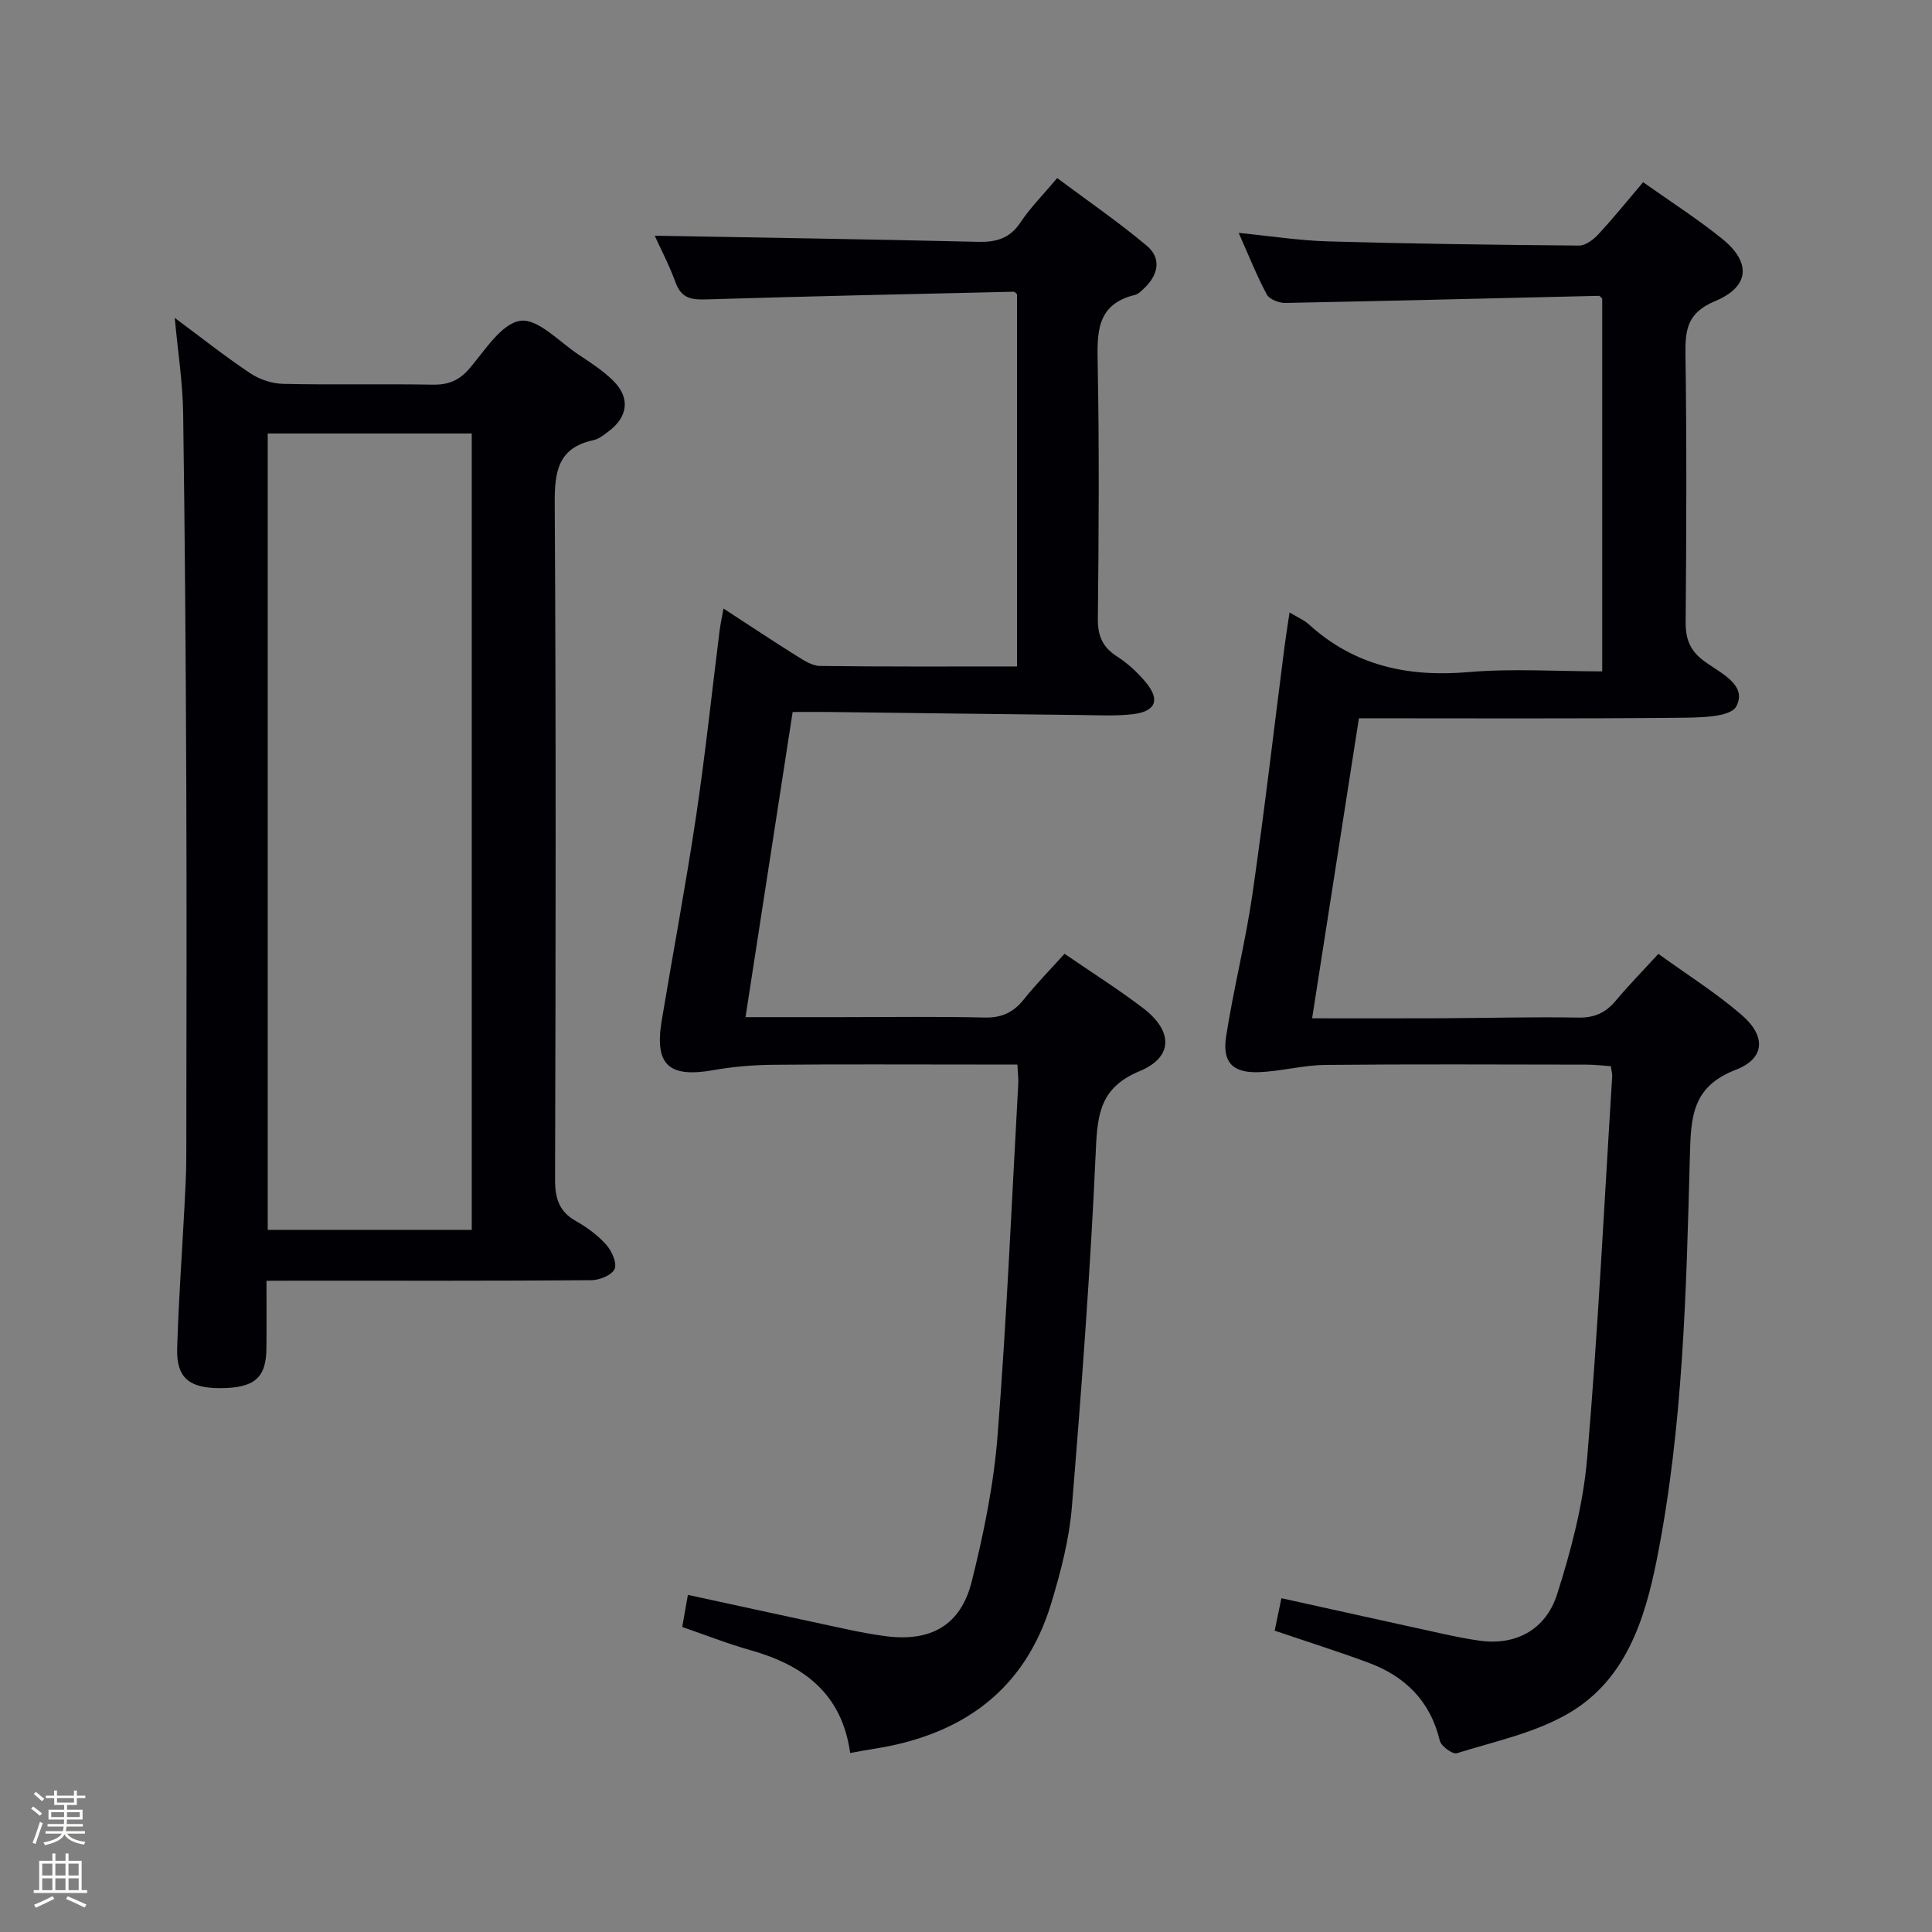 <svg enable-background="new 0 0 400 400" viewBox="0 0 400 400" xmlns="http://www.w3.org/2000/svg"><rect x="0" y="0" width="400" height="400" fill="#808080" stroke="none"/><path d="m6.44 374.46.42-.45c.65.47 1.27.95 1.85 1.44l-.45.49c-.65-.56-1.25-1.06-1.82-1.48m.93 7.33-.63-.26c.55-1.36 1.05-2.8 1.52-4.33.19.1.38.19.59.27-.46 1.29-.95 2.73-1.48 4.32m-.38-10.38.44-.42c.43.34 1.01.82 1.74 1.44l-.49.49c-.53-.51-1.09-1.01-1.69-1.51m2.5.35h1.72v-1.04h.59v1.04h3.52v-1.04h.59v1.04h1.75v.53h-1.75v1.42h-2.03v.97h3.22v2.03h-3.24c0 .35-.01.66-.03.93h3.32v.53h-3.37c-.03.27-.08.58-.15.94h3.96v.53h-3.71c.67.92 1.93 1.48 3.79 1.68-.13.24-.23.44-.29.59-2.13-.38-3.48-1.08-4.04-2.12-.43.97-1.77 1.72-4.03 2.23-.09-.19-.2-.37-.33-.55 2.1-.42 3.37-1.03 3.81-1.83h-3.36v-.53h3.58c.08-.29.13-.61.16-.94h-3.33v-.53h3.39c.02-.27.04-.58.04-.93h-3.23v-2.03h3.25v-.97h-2.07v-1.42h-1.73zm1.12 3.44v1h2.65c.01-.3.02-.44.01-.4v-.25-.35zm1.19-2h3.52v-.91h-3.52zm4.71 2h-2.63v.59c0 .15-.01.28-.01.4h2.64z" fill="#fcfbfa"/><path d="m13.56 383.74h.63v1.52h2.72v6.07h1.13v.6h-11.06v-.6h1.13v-6.07h2.73v-1.52h.63v1.52h2.1v-1.52zm-2.69 8.83.38.56c-1.24.63-2.53 1.25-3.85 1.85-.1-.21-.21-.42-.34-.63 1.36-.55 2.63-1.15 3.81-1.78m-2.13-4.27h2.1v-2.45h-2.1zm0 3.04h2.1v-2.46h-2.1zm2.72-3.04h2.1v-2.45h-2.1zm0 3.04h2.1v-2.46h-2.1zm6.07 3.6c-1.41-.71-2.7-1.3-3.86-1.78l.35-.56c1.45.62 2.75 1.19 3.88 1.72zm-1.25-9.09h-2.1v2.45h2.1zm-2.09 5.49h2.1v-2.46h-2.1z" fill="#fcfbfa"/><g fill="#010105"><path d="m266.99 126.8c1.73 1.05 2.99 1.57 3.95 2.43 9.47 8.63 20.58 11 33.13 9.92 9.06-.78 18.24-.15 27.65-.15 0-25.99 0-51.58 0-77.2-.21-.17-.47-.56-.72-.55-21.62.5-43.23 1.05-64.85 1.47-1.32.03-3.33-.74-3.87-1.75-2.11-3.92-3.75-8.1-5.82-12.75 6.57.65 12.56 1.59 18.57 1.76 17.3.49 34.6.72 51.91.86 1.33.01 2.96-1.23 3.97-2.32 3.15-3.4 6.06-7.01 9.28-10.8 5.66 4.02 11.26 7.59 16.39 11.74 6.01 4.86 5.7 9.89-1.48 12.88-5.7 2.38-6.22 5.8-6.14 11 .27 18.49.18 36.99.04 55.48-.03 3.47.88 5.84 3.74 7.99 3.26 2.46 9.16 4.93 6.73 9.45-1.25 2.33-7.97 2.31-12.22 2.35-21.79.21-43.57.1-65.9.1-3.18 20.37-6.38 40.92-9.69 62.12 9.4 0 18.02.03 26.65-.01 9.49-.04 18.99-.31 28.48-.14 3.34.06 5.64-1 7.72-3.48 2.66-3.18 5.57-6.15 8.84-9.71 5.9 4.27 11.94 8.06 17.28 12.68 5.04 4.37 4.81 8.98-1.26 11.32-9.09 3.5-9.28 9.81-9.5 17.89-.75 27.89-1.37 55.85-6.82 83.37-2.51 12.65-6.47 25.04-18.23 31.94-6.97 4.09-15.35 5.84-23.2 8.3-.86.27-3.25-1.45-3.52-2.59-1.97-8.22-7.18-13.36-14.84-16.18-6.34-2.34-12.79-4.38-19.35-6.61.49-2.38.92-4.44 1.39-6.72 11.23 2.48 22.2 4.92 33.18 7.32 2.59.57 5.2 1.1 7.83 1.47 7.3 1.04 13.68-2.07 16.09-9.66 2.9-9.11 5.39-18.6 6.2-28.09 2.25-26.32 3.53-52.73 5.19-79.1.03-.48-.13-.98-.29-2.09-1.65-.11-3.39-.32-5.13-.32-18-.02-35.99-.12-53.99.06-4.61.05-9.2 1.34-13.82 1.5-5.34.18-7.53-2.05-6.71-7.37 1.52-9.82 4-19.5 5.43-29.34 2.48-17.08 4.46-34.23 6.66-51.35.27-2.13.62-4.25 1.05-7.12z"/><path d="m176.02 362.94c-1.72-12.36-9.7-18.2-20.62-21.28-4.77-1.34-9.4-3.18-14.15-4.81.42-2.38.78-4.45 1.17-6.65 11.06 2.4 21.87 4.76 32.69 7.08 2.75.59 5.52 1.12 8.31 1.48 9.29 1.19 15.49-2.23 17.77-11.34 2.49-9.95 4.57-20.14 5.36-30.34 1.89-24.19 2.92-48.45 4.27-72.69.06-1.12-.1-2.25-.18-3.99-2.99 0-5.78 0-8.57 0-14 0-27.99-.08-41.99.05-4.13.04-8.31.39-12.38 1.11-9.23 1.63-12.23-1.06-10.7-10.25 2.34-14.07 4.99-28.09 7.1-42.19 1.91-12.8 3.27-25.68 4.88-38.52.16-1.25.43-2.49.81-4.61 5.44 3.54 10.22 6.73 15.09 9.77 1.5.94 3.25 2.1 4.89 2.12 13.48.17 26.96.1 40.79.1 0-25.85 0-51.42 0-77.06-.17-.14-.43-.53-.69-.52-21.11.48-42.22.93-63.33 1.58-3.1.1-5.38 0-6.64-3.42-1.36-3.72-3.22-7.26-4.35-9.76 22.07.4 44.47.73 66.87 1.27 3.81.09 6.62-.66 8.85-4.01 2.01-3.03 4.63-5.65 7.61-9.19 6.25 4.67 12.64 9.05 18.55 14.01 3.05 2.55 2.42 5.96-.46 8.72-.6.57-1.25 1.28-2 1.46-8.09 1.97-7.82 7.93-7.7 14.52.33 17.49.21 34.99.03 52.48-.04 3.55.95 5.92 3.96 7.85 2.21 1.41 4.23 3.28 5.92 5.3 3.09 3.69 2.14 6.1-2.68 6.66-3.45.4-6.99.21-10.48.17-17.47-.19-34.95-.42-52.42-.63-2.32-.03-4.63 0-7.49 0-3.25 21.05-6.45 41.78-9.76 63.18h19.53c10 0 20-.15 29.99.08 3.53.08 5.95-1.06 8.1-3.75 2.58-3.23 5.49-6.19 8.43-9.45 5.66 3.89 11.16 7.35 16.3 11.28 6.16 4.71 6.24 10.11-.72 13-8.03 3.34-8.76 8.63-9.09 16.17-1.1 24.72-2.95 49.41-4.97 74.08-.55 6.72-2.31 13.44-4.27 19.93-5.46 18.07-18.48 27.28-36.61 30.13-1.46.22-2.93.5-5.02.88z"/><path d="m55.17 265.17c0 5.11.04 9.57-.01 14.02-.06 6.16-2.53 8.22-9.72 8.21-6.29-.01-8.93-2.19-8.76-8.17.28-9.8 1-19.59 1.51-29.39.18-3.48.38-6.97.38-10.46.03-25.48.1-50.97 0-76.45-.1-25.8-.28-51.6-.65-77.4-.09-6.38-1.1-12.74-1.74-19.72 5.42 4.03 10.36 7.94 15.57 11.43 1.93 1.29 4.5 2.18 6.81 2.23 10.32.24 20.65-.01 30.98.17 3.27.06 5.55-.85 7.72-3.41 3.17-3.73 6.57-9.25 10.47-9.81 3.64-.52 8.1 4.39 12.11 7.04 2.48 1.64 5.04 3.3 7.13 5.38 3.58 3.55 3.05 7.52-1.07 10.55-.93.68-1.92 1.5-3 1.73-7.42 1.59-8.09 6.54-8.05 13.2.28 46.64.2 93.28.07 139.91-.01 3.88.83 6.61 4.32 8.58 2.29 1.29 4.52 2.93 6.26 4.88 1.15 1.28 2.27 3.77 1.75 5.02-.53 1.26-3.1 2.33-4.79 2.34-20.15.16-40.31.1-60.46.1-1.99.02-3.97.02-6.83.02zm.26-10.54h42.24c0-55.12 0-109.88 0-164.88-14.18 0-28.08 0-42.24 0z"/></g></svg>